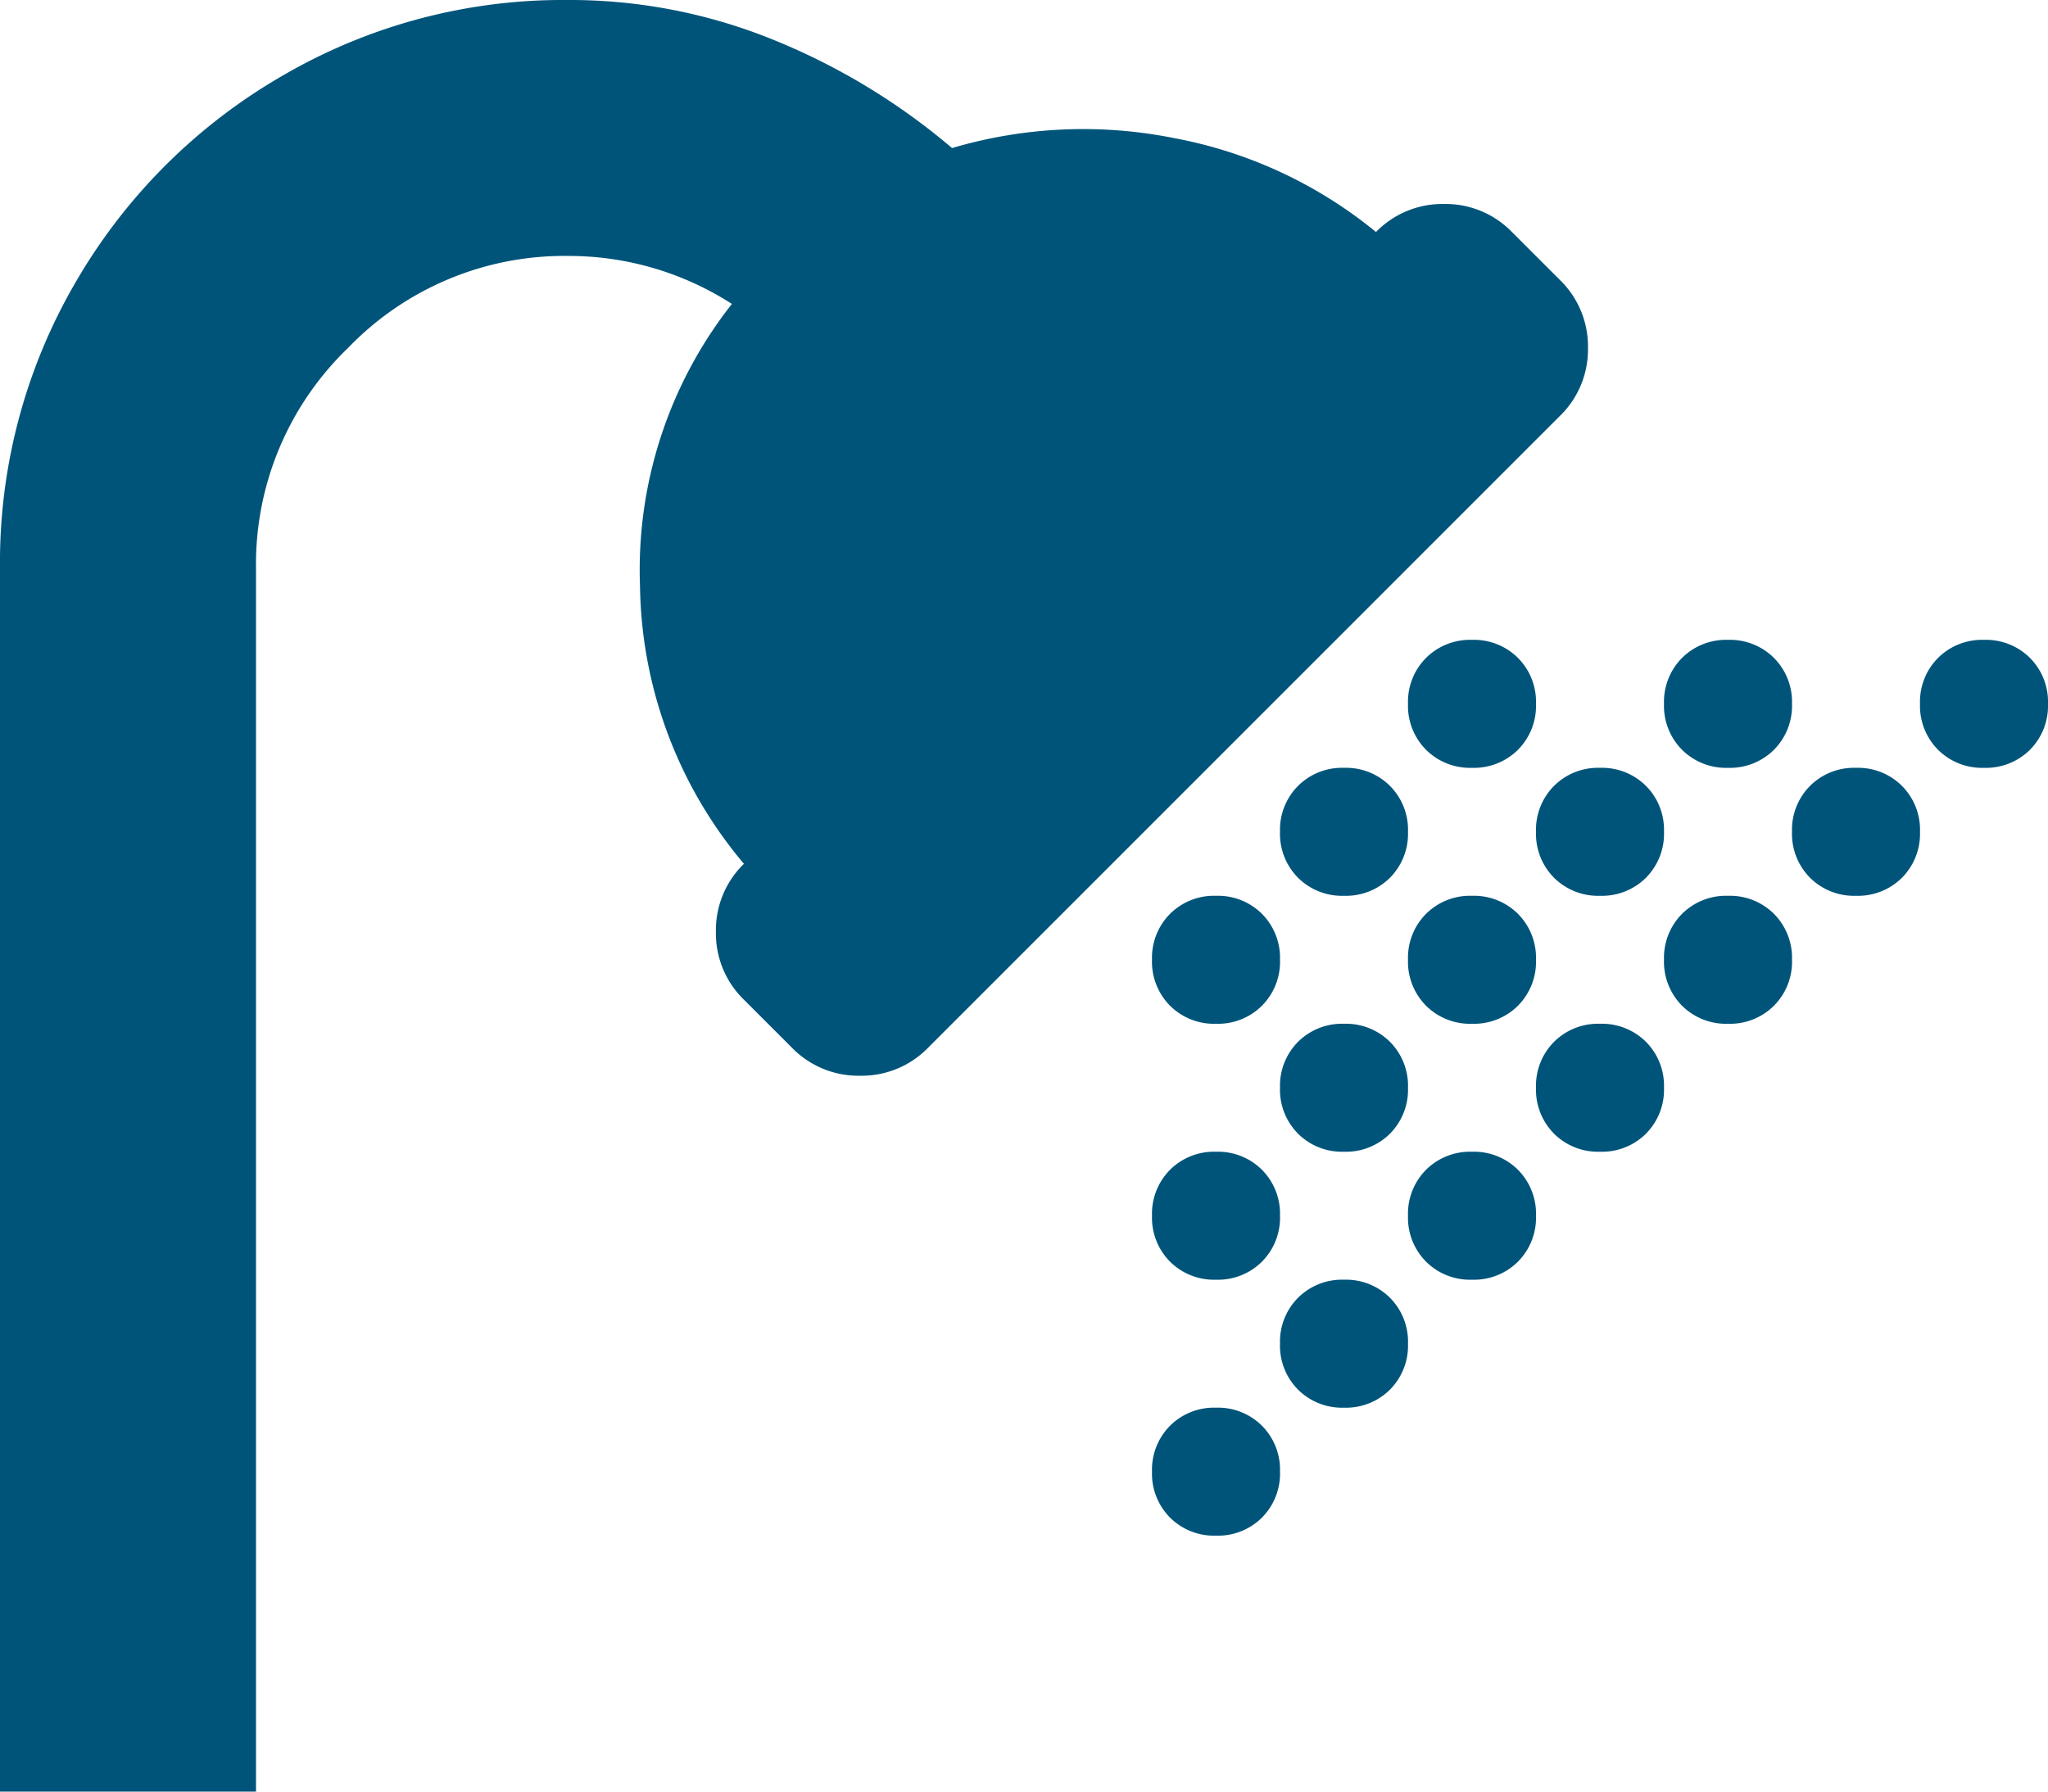 <svg xmlns="http://www.w3.org/2000/svg" width="16" height="14" viewBox="0 0 16 14"><defs><style>.a{fill:#00547a;}</style></defs><path class="a" d="M4.187-9.75a.723.723,0,0,0,.219-.531.723.723,0,0,0-.219-.531l-.375-.375a.723.723,0,0,0-.531-.219.723.723,0,0,0-.531.219,3.5,3.5,0,0,0-1.578-.734,3.611,3.611,0,0,0-1.734.078,5.121,5.121,0,0,0-1.391-.844A4.218,4.218,0,0,0-3.563-13a4.347,4.347,0,0,0-2.234.594A4.416,4.416,0,0,0-7.406-10.8,4.347,4.347,0,0,0-8-8.562V1h2V-8.562a2.345,2.345,0,0,1,.719-1.719A2.345,2.345,0,0,1-3.563-11a2.355,2.355,0,0,1,1.281.375A3.357,3.357,0,0,0-3-8.422,3.435,3.435,0,0,0-2.188-6.25a.723.723,0,0,0-.219.531.723.723,0,0,0,.219.531l.375.375a.723.723,0,0,0,.531.219A.723.723,0,0,0-.75-4.812ZM4-7.5a.487.487,0,0,0-.141-.359A.487.487,0,0,0,3.5-8a.487.487,0,0,0-.359.141A.487.487,0,0,0,3-7.5a.487.487,0,0,0,.141.359A.487.487,0,0,0,3.5-7a.487.487,0,0,0,.359-.141A.487.487,0,0,0,4-7.5Zm1,0a.487.487,0,0,0,.141.359A.487.487,0,0,0,5.5-7a.487.487,0,0,0,.359-.141A.487.487,0,0,0,6-7.5a.487.487,0,0,0-.141-.359A.487.487,0,0,0,5.5-8a.487.487,0,0,0-.359.141A.487.487,0,0,0,5-7.5Zm3,0a.487.487,0,0,0-.141-.359A.487.487,0,0,0,7.5-8a.487.487,0,0,0-.359.141A.487.487,0,0,0,7-7.5a.487.487,0,0,0,.141.359A.487.487,0,0,0,7.5-7a.487.487,0,0,0,.359-.141A.487.487,0,0,0,8-7.5Zm-5,1a.487.487,0,0,0-.141-.359A.487.487,0,0,0,2.5-7a.487.487,0,0,0-.359.141A.487.487,0,0,0,2-6.5a.487.487,0,0,0,.141.359A.487.487,0,0,0,2.5-6a.487.487,0,0,0,.359-.141A.487.487,0,0,0,3-6.5ZM4.5-7a.487.487,0,0,0-.359.141A.487.487,0,0,0,4-6.5a.487.487,0,0,0,.141.359A.487.487,0,0,0,4.5-6a.487.487,0,0,0,.359-.141A.487.487,0,0,0,5-6.5a.487.487,0,0,0-.141-.359A.487.487,0,0,0,4.5-7ZM7-6.5a.487.487,0,0,0-.141-.359A.487.487,0,0,0,6.5-7a.487.487,0,0,0-.359.141A.487.487,0,0,0,6-6.5a.487.487,0,0,0,.141.359A.487.487,0,0,0,6.5-6a.487.487,0,0,0,.359-.141A.487.487,0,0,0,7-6.5Zm-5,1a.487.487,0,0,0-.141-.359A.487.487,0,0,0,1.5-6a.487.487,0,0,0-.359.141A.487.487,0,0,0,1-5.5a.487.487,0,0,0,.141.359A.487.487,0,0,0,1.5-5a.487.487,0,0,0,.359-.141A.487.487,0,0,0,2-5.5Zm1,0a.487.487,0,0,0,.141.359A.487.487,0,0,0,3.5-5a.487.487,0,0,0,.359-.141A.487.487,0,0,0,4-5.5a.487.487,0,0,0-.141-.359A.487.487,0,0,0,3.5-6a.487.487,0,0,0-.359.141A.487.487,0,0,0,3-5.5Zm3,0a.487.487,0,0,0-.141-.359A.487.487,0,0,0,5.5-6a.487.487,0,0,0-.359.141A.487.487,0,0,0,5-5.5a.487.487,0,0,0,.141.359A.487.487,0,0,0,5.5-5a.487.487,0,0,0,.359-.141A.487.487,0,0,0,6-5.5Zm-4,1a.487.487,0,0,0,.141.359A.487.487,0,0,0,2.5-4a.487.487,0,0,0,.359-.141A.487.487,0,0,0,3-4.5a.487.487,0,0,0-.141-.359A.487.487,0,0,0,2.5-5a.487.487,0,0,0-.359.141A.487.487,0,0,0,2-4.5Zm3,0a.487.487,0,0,0-.141-.359A.487.487,0,0,0,4.5-5a.487.487,0,0,0-.359.141A.487.487,0,0,0,4-4.5a.487.487,0,0,0,.141.359A.487.487,0,0,0,4.5-4a.487.487,0,0,0,.359-.141A.487.487,0,0,0,5-4.5Zm-3,1a.487.487,0,0,0-.141-.359A.487.487,0,0,0,1.5-4a.487.487,0,0,0-.359.141A.487.487,0,0,0,1-3.5a.487.487,0,0,0,.141.359A.487.487,0,0,0,1.5-3a.487.487,0,0,0,.359-.141A.487.487,0,0,0,2-3.5Zm2,0a.487.487,0,0,0-.141-.359A.487.487,0,0,0,3.5-4a.487.487,0,0,0-.359.141A.487.487,0,0,0,3-3.5a.487.487,0,0,0,.141.359A.487.487,0,0,0,3.5-3a.487.487,0,0,0,.359-.141A.487.487,0,0,0,4-3.5Zm-1,1a.487.487,0,0,0-.141-.359A.487.487,0,0,0,2.5-3a.487.487,0,0,0-.359.141A.487.487,0,0,0,2-2.5a.487.487,0,0,0,.141.359A.487.487,0,0,0,2.5-2a.487.487,0,0,0,.359-.141A.487.487,0,0,0,3-2.5Zm-1,1a.487.487,0,0,0-.141-.359A.487.487,0,0,0,1.5-2a.487.487,0,0,0-.359.141A.487.487,0,0,0,1-1.5a.487.487,0,0,0,.141.359A.487.487,0,0,0,1.5-1a.487.487,0,0,0,.359-.141A.487.487,0,0,0,2-1.5Z" transform="translate(8 13)"/></svg>
